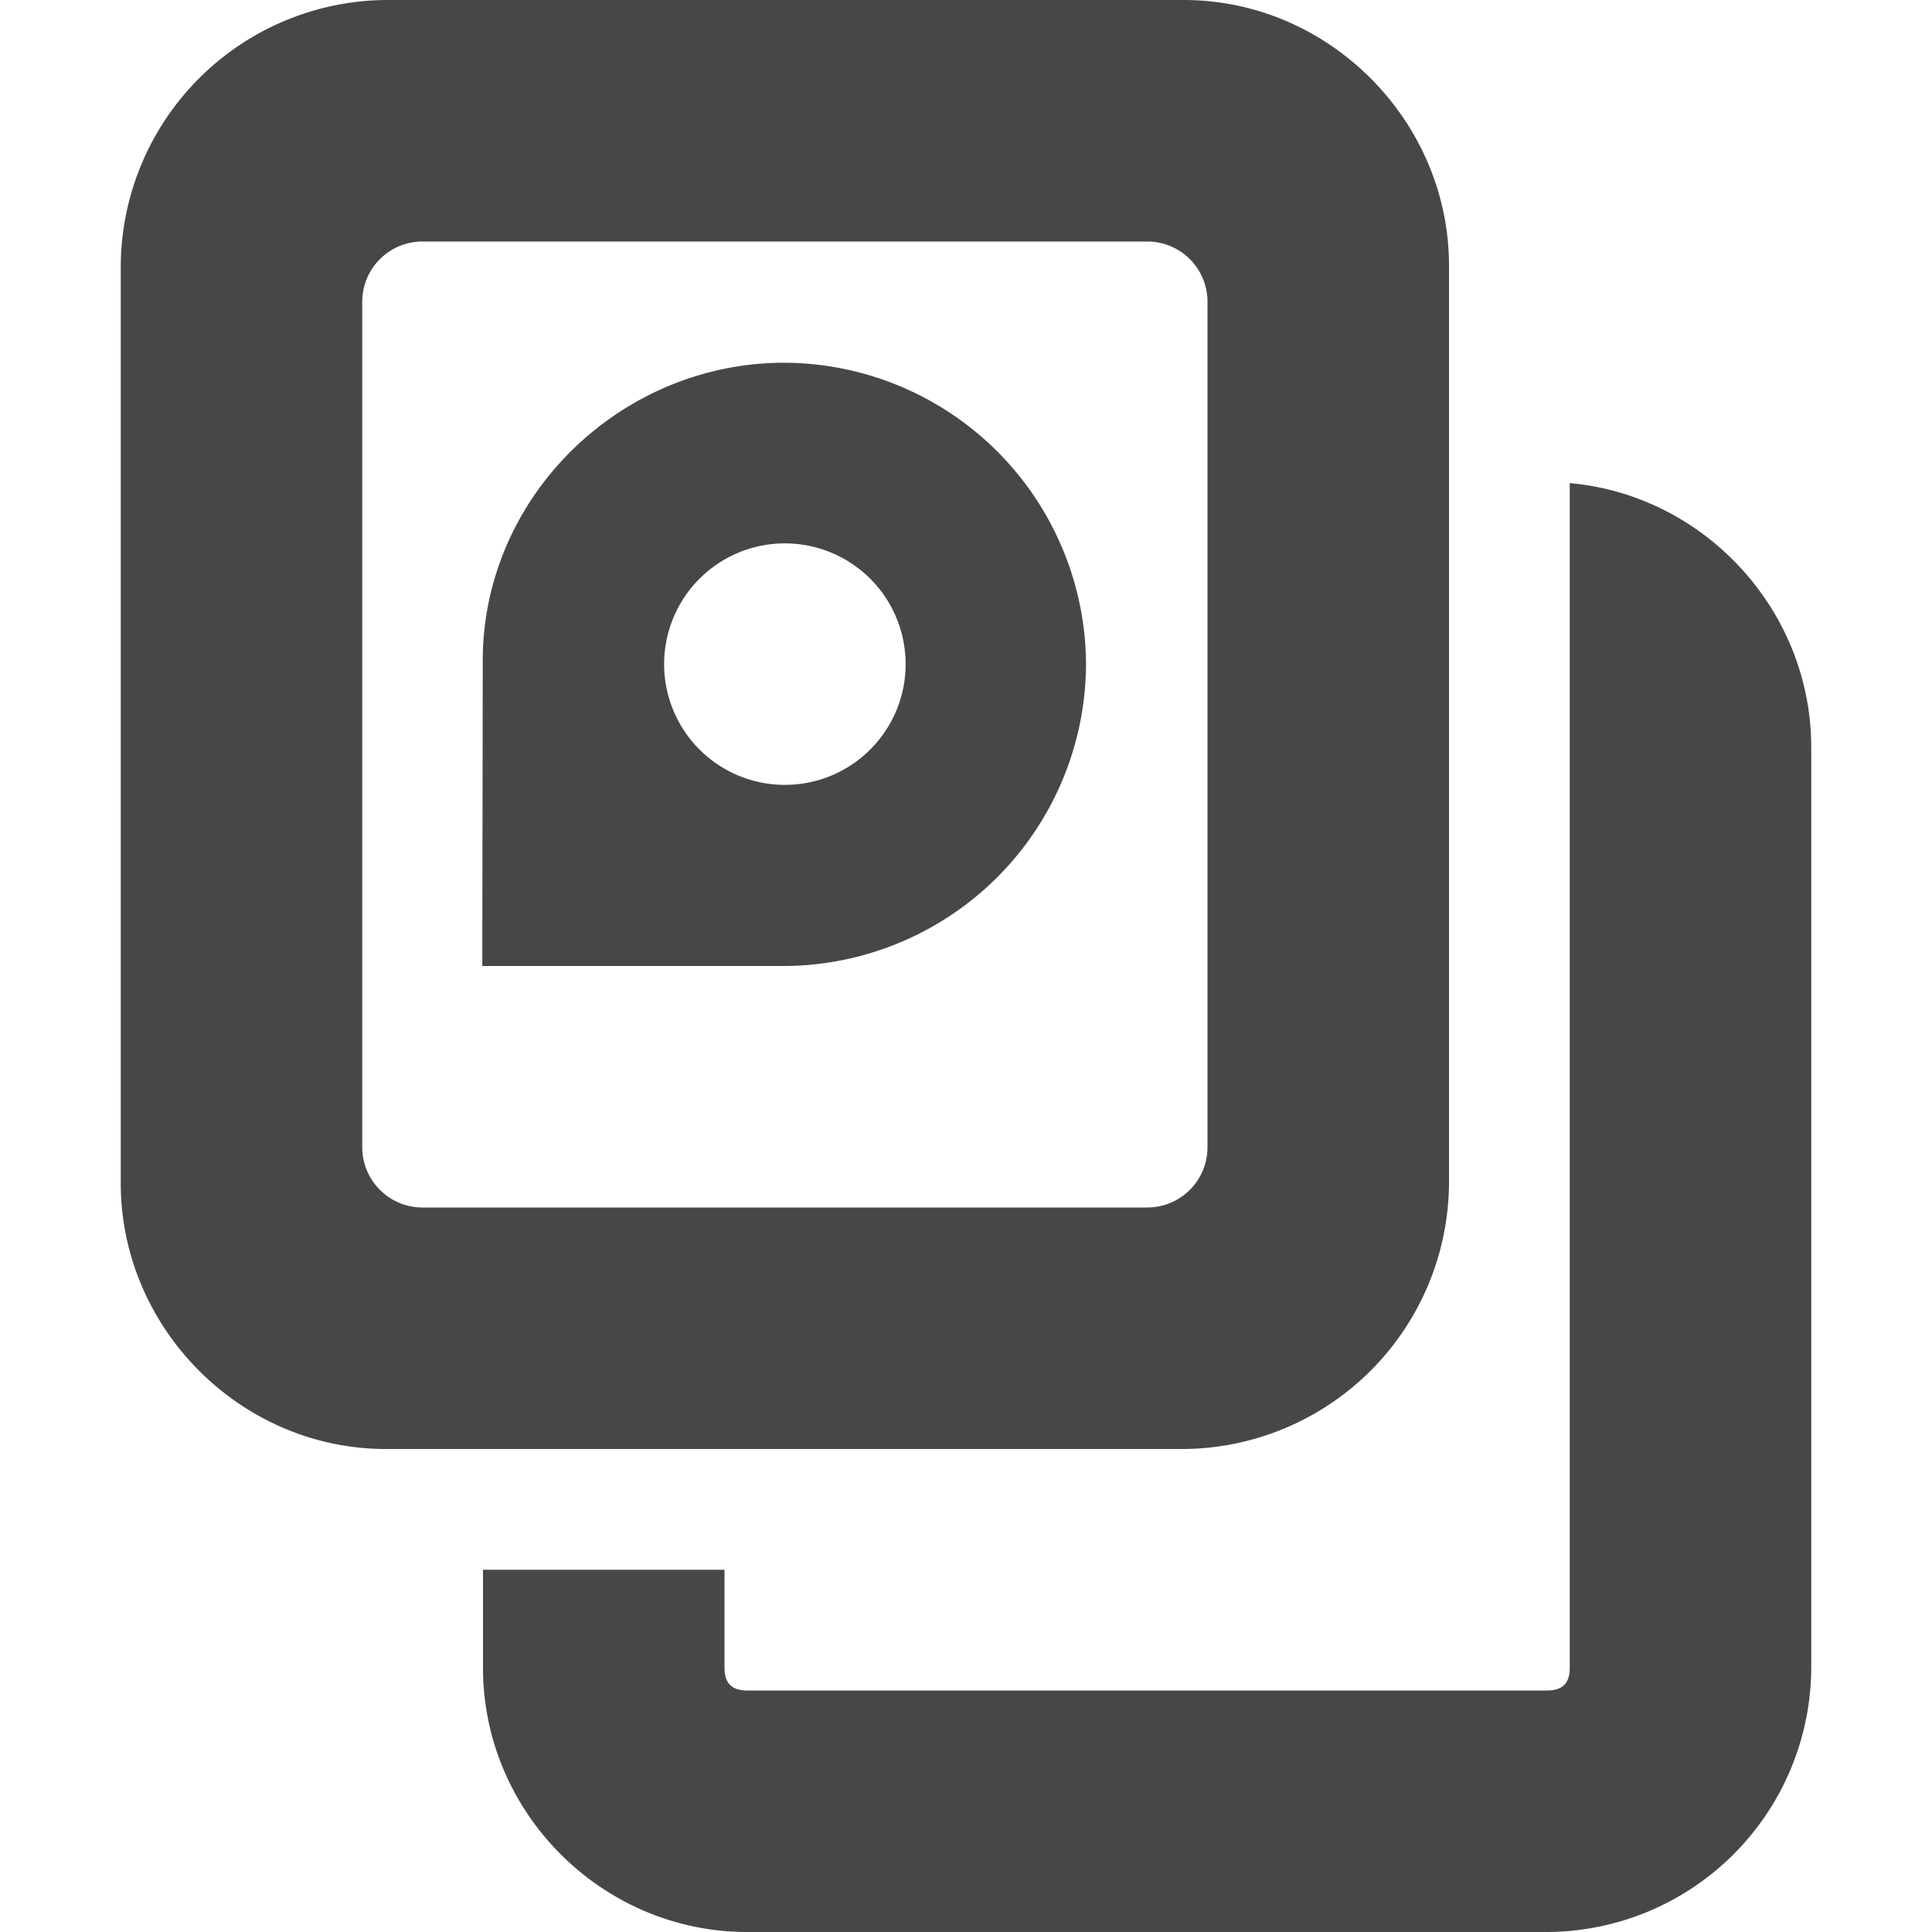 <svg height="16" width="16" xmlns="http://www.w3.org/2000/svg">
  <g fill="#474747">
    <path d="m3.195 0a2.215 2.215 0 0 0 -2.195 2.201v7.599c0 1.199.993 2.2 2.195 2.2h6.61a2.215 2.215 0 0 0 2.195-2.201v-7.599c0-1.199-.994-2.2-2.196-2.2zm.305 2h6c.277 0 .5.223.5.5v7c0 .277-.223.5-.5.5h-6a.499.499 0 0 1 -.5-.5v-7c0-.277.223-.5.5-.5z"/>
    <path d="m13 4v9.813c0 .13-.064.187-.187.187h-6.625c-.124 0-.188-.057-.188-.188v-.812h-2v.813c0 1.199.986 2.187 2.188 2.187h6.625a2.197 2.197 0 0 0 2.187-2.188v-7.623c0-1.136-.886-2.09-2-2.188z"/>
    <path d="m6.496 3.004c-1.371 0-2.515 1.127-2.498 2.498l-.004 2.498h2.502a2.51 2.51 0 0 0 2.498-2.498 2.509 2.509 0 0 0 -2.498-2.498zm.004 1.496a1 1 0 0 1 1 1 1 1 0 0 1 -1 1 1 1 0 0 1 -1-1 1 1 0 0 1 1-1z"/>
  </g>
</svg>
